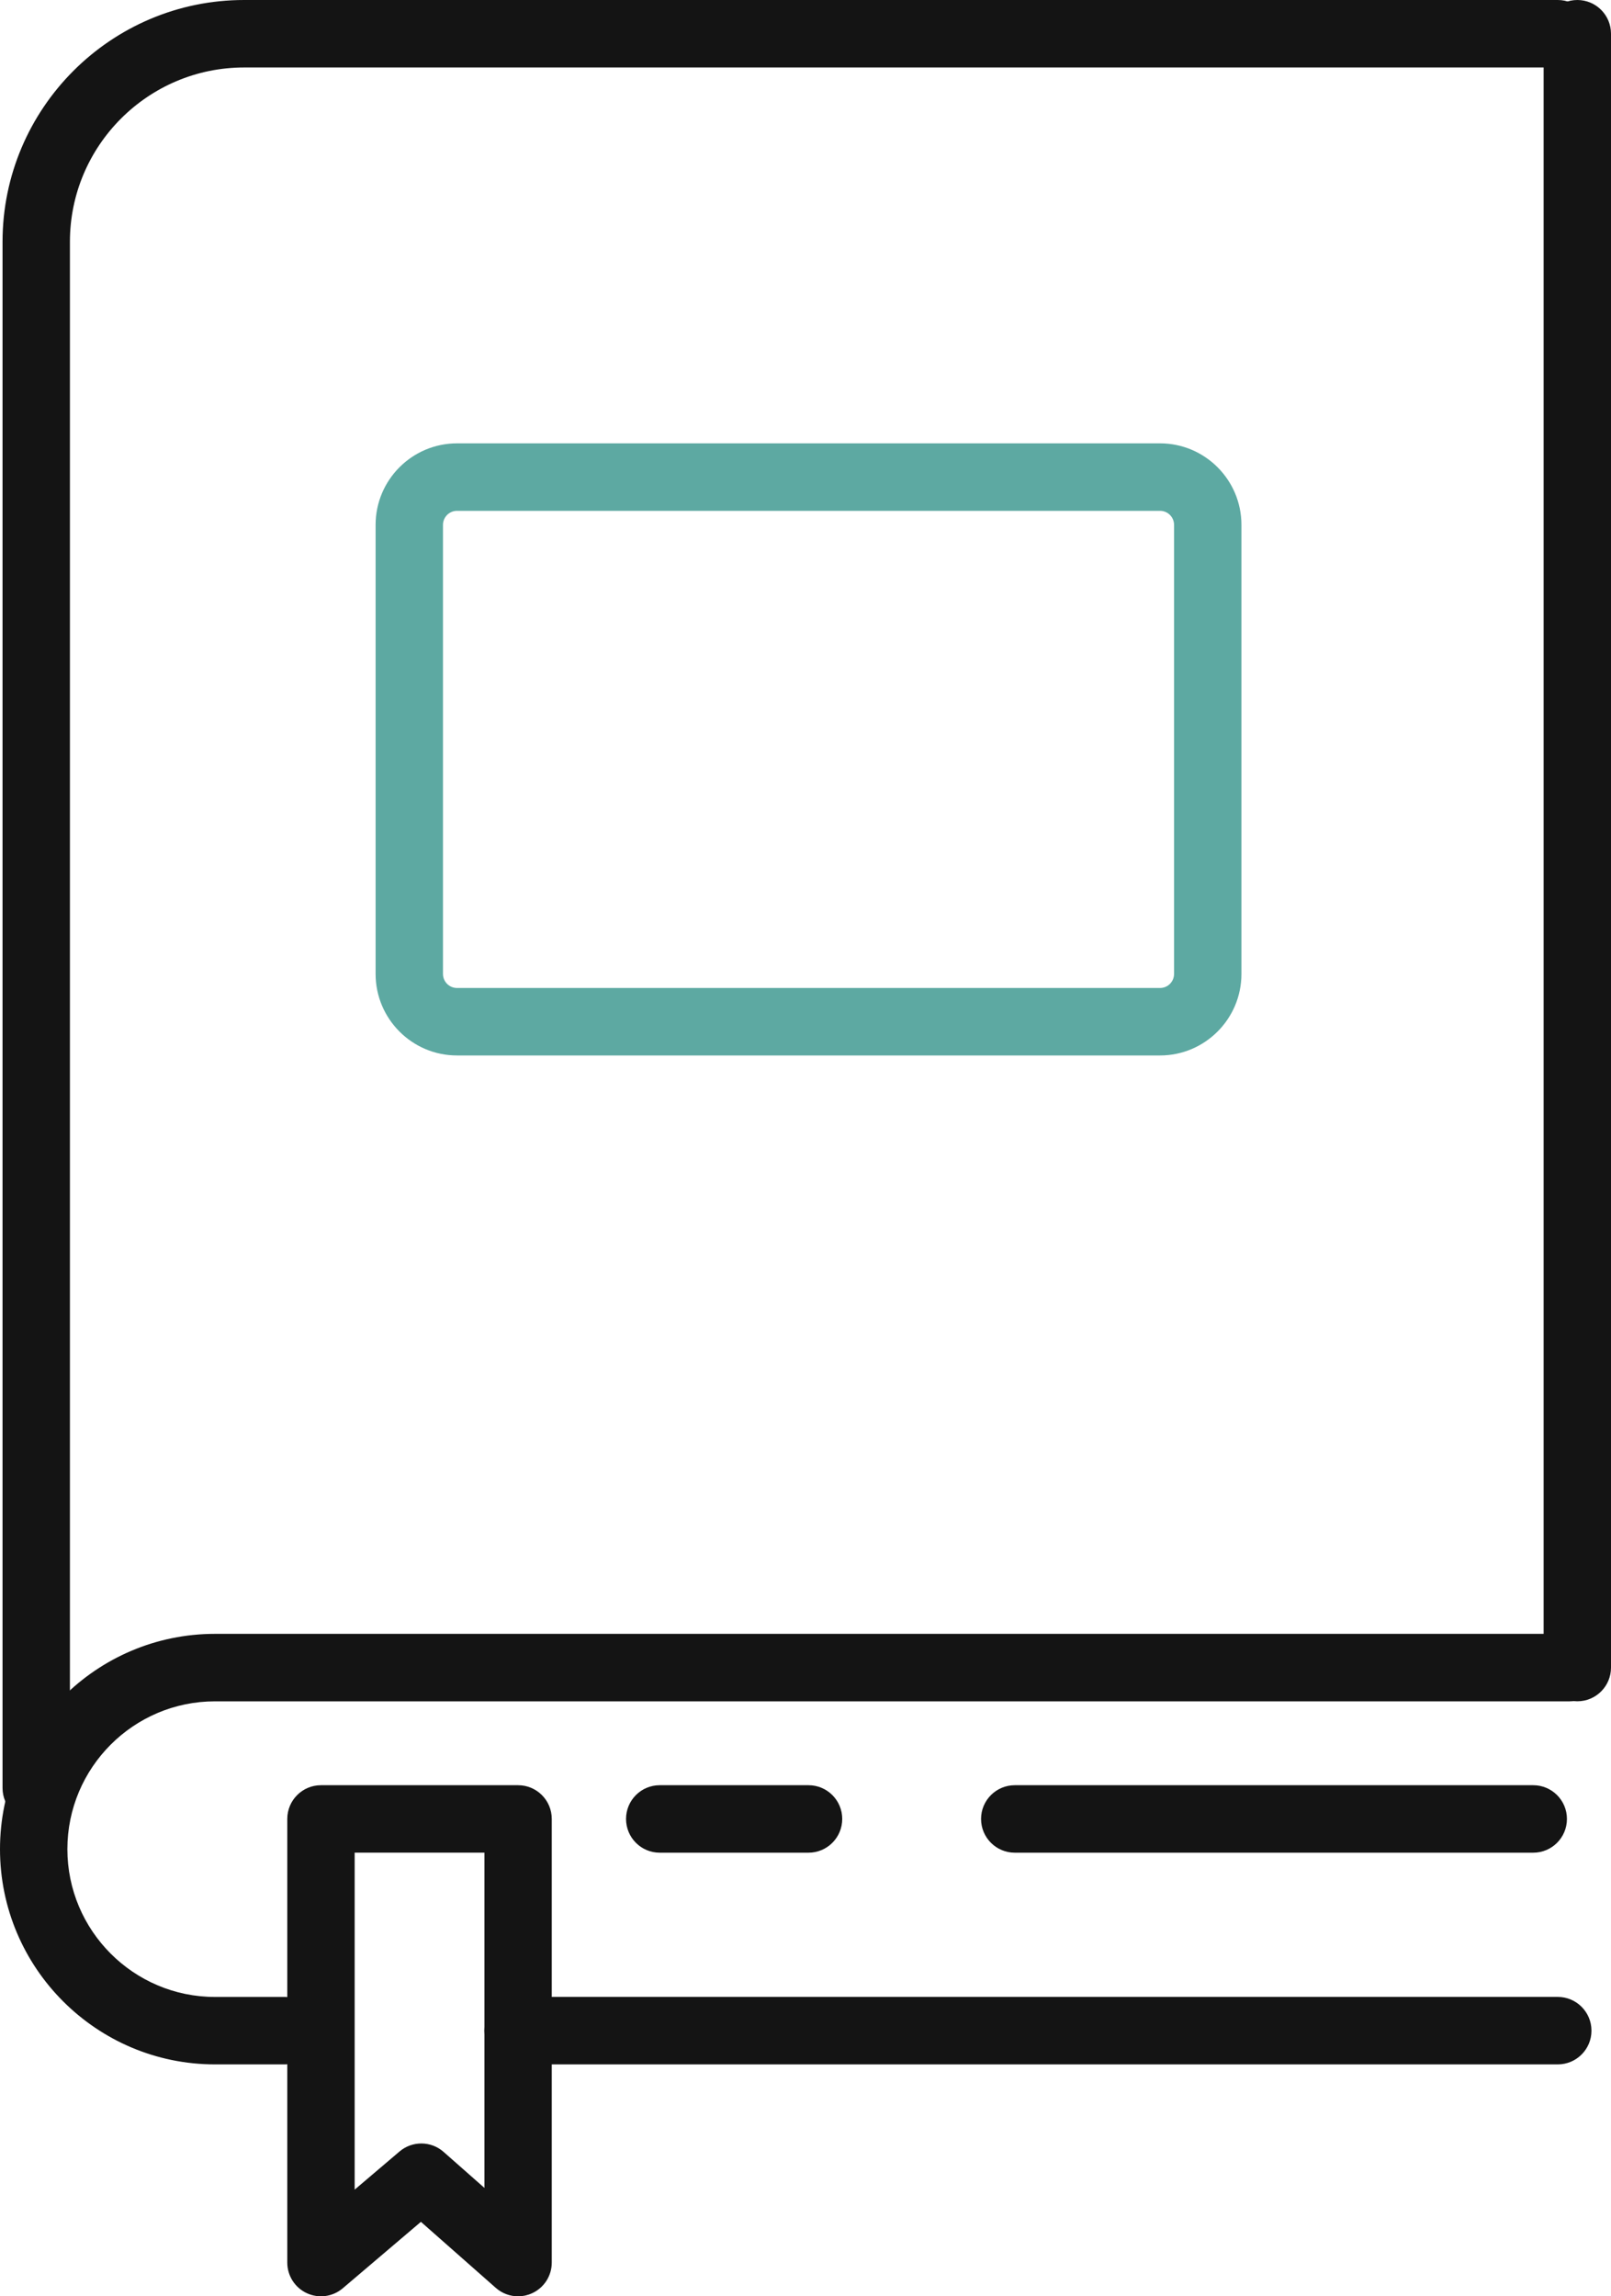 <svg width="40" height="57" viewBox="0 0 40 57" fill="none" xmlns="http://www.w3.org/2000/svg">
<g clip-path="url(#clip0_2446_140)">
<path d="M7.075 51.243H5.338C2.395 51.243 0 48.846 0 45.9C0 42.953 2.395 40.556 5.338 40.556H38.975C39.437 40.556 39.811 40.931 39.811 41.394C39.811 41.856 39.437 42.231 38.975 42.231H5.338C3.317 42.231 1.673 43.877 1.673 45.9C1.673 47.922 3.317 49.569 5.338 49.569H7.075C7.536 49.569 7.911 49.943 7.911 50.406C7.911 50.868 7.536 51.243 7.075 51.243Z" fill="#141414"/>
<path d="M38.678 51.243H12.864C12.402 51.243 12.027 50.868 12.027 50.406C12.027 49.943 12.402 49.568 12.864 49.568H38.678C39.14 49.568 39.515 49.943 39.515 50.406C39.515 50.868 39.14 51.243 38.678 51.243Z" fill="#141414"/>
<path d="M0.9 45.218C0.438 45.218 0.063 44.843 0.063 44.381V6.002C0.063 2.693 2.753 0 6.06 0H38.679C39.141 0 39.515 0.375 39.515 0.837C39.515 1.3 39.141 1.675 38.679 1.675H6.06C3.676 1.675 1.736 3.616 1.736 6.002V44.381C1.736 44.843 1.362 45.218 0.9 45.218Z" fill="#141414"/>
<path d="M39.164 42.23C38.702 42.23 38.327 41.856 38.327 41.393V0.837C38.327 0.375 38.702 0 39.164 0C39.626 0 40 0.375 40 0.837V41.393C40 41.856 39.626 42.23 39.164 42.23Z" fill="#141414"/>
<path d="M28.803 26.199H11.347C10.233 26.199 9.326 25.291 9.326 24.176V13.028C9.326 11.913 10.233 11.005 11.347 11.005H28.803C29.917 11.005 30.824 11.913 30.824 13.028V24.176C30.824 25.291 29.917 26.199 28.803 26.199ZM11.347 12.68C11.155 12.68 10.999 12.836 10.999 13.028V24.176C10.999 24.368 11.155 24.524 11.347 24.524H28.803C28.995 24.524 29.151 24.368 29.151 24.176V13.028C29.151 12.836 28.995 12.68 28.803 12.68H11.347Z" fill="#5DA9A2"/>
<path d="M12.864 57C12.664 57 12.467 56.928 12.311 56.791L10.451 55.151L8.511 56.8C8.262 57.012 7.914 57.059 7.618 56.922C7.322 56.785 7.133 56.489 7.133 56.162V45.15C7.133 44.688 7.507 44.313 7.969 44.313H12.864C13.326 44.313 13.7 44.688 13.7 45.15V56.162C13.7 56.491 13.508 56.79 13.208 56.925C13.098 56.975 12.981 57 12.864 57ZM8.806 45.988V54.352L9.92 53.405C10.236 53.136 10.702 53.14 11.014 53.415L12.028 54.309V45.987H8.806L8.806 45.988Z" fill="#141414"/>
<path d="M38.069 45.988H25.196C24.734 45.988 24.359 45.613 24.359 45.15C24.359 44.688 24.734 44.313 25.196 44.313H38.069C38.531 44.313 38.906 44.688 38.906 45.15C38.906 45.613 38.531 45.988 38.069 45.988Z" fill="#141414"/>
<path d="M20.075 45.988H16.38C15.918 45.988 15.544 45.613 15.544 45.15C15.544 44.688 15.918 44.313 16.38 44.313H20.075C20.537 44.313 20.912 44.688 20.912 45.15C20.912 45.613 20.537 45.988 20.075 45.988Z" fill="#141414"/>
</g>
<defs>
<clipPath id="clip0_2446_140">
<rect width="40" height="57" fill="white"/>
</clipPath>
</defs>
</svg>
